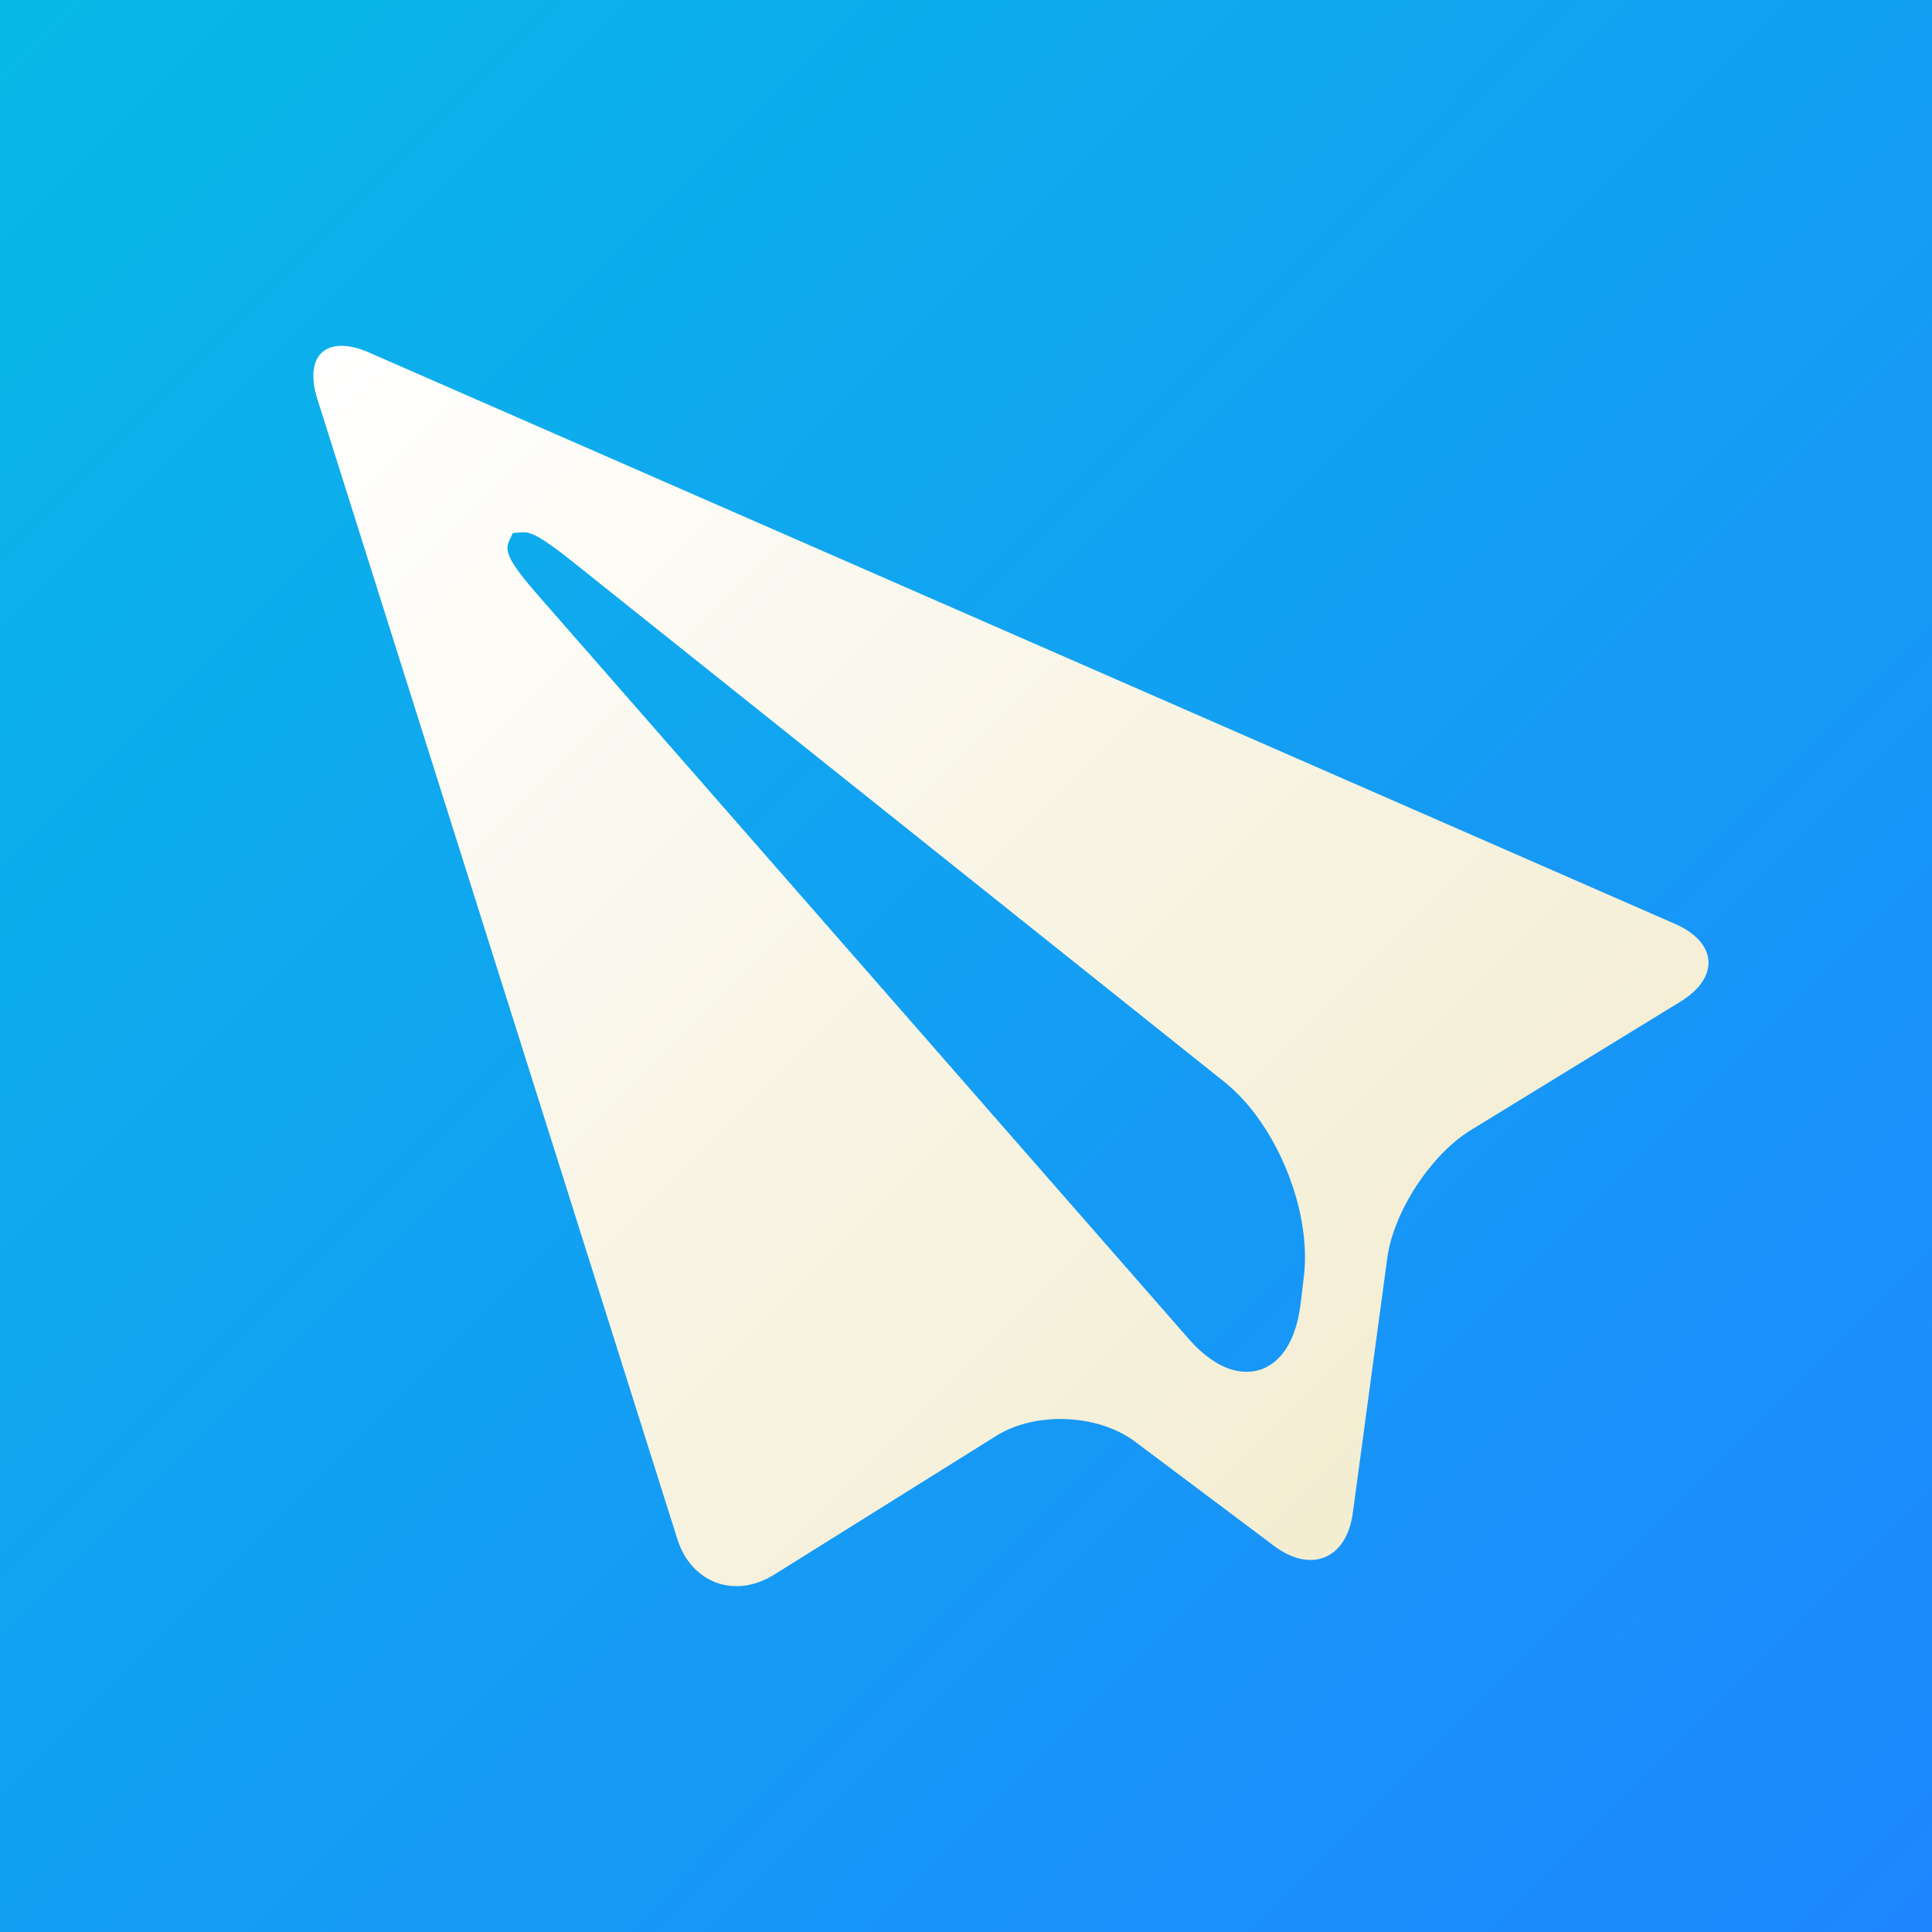 <?xml version="1.0" encoding="UTF-8" standalone="no"?>
<!-- Generator: Adobe Illustrator 17.0.1, SVG Export Plug-In . SVG Version: 6.00 Build 0)  -->

<svg
   version="1.1"
   x="0px"
   y="0px"
   width="86px"
   height="86px"
   viewBox="0 0 86 86"
   enable-background="new 0 0 86 86"
   xml:space="preserve"
   id="svg34"
   sodipodi:docname="icon.svg"
   inkscape:version="1.1.1 (3bf5ae0d25, 2021-09-20, custom)"
   xmlns:inkscape="http://www.inkscape.org/namespaces/inkscape"
   xmlns:sodipodi="http://sodipodi.sourceforge.net/DTD/sodipodi-0.dtd"
   xmlns:xlink="http://www.w3.org/1999/xlink"
   xmlns="http://www.w3.org/2000/svg"
   xmlns:svg="http://www.w3.org/2000/svg"><rect x="0" y="0" width="86" height="86" fill="#333333" stroke="none"/><defs
   id="defs38">
	
		<linearGradient
   id="SVGID_1_"
   gradientUnits="userSpaceOnUse"
   x1="746.149"
   y1="91.048"
   x2="832.424"
   y2="4.622"
   gradientTransform="matrix(0,0.802,-0.846,0,-34.352,-571.629)">
		<stop
   offset="0.005"
   style="stop-color:#51EAEE"
   id="stop3" />
		<stop
   offset="1"
   style="stop-color:#00B4E6"
   id="stop5" />
	</linearGradient>
	
	
		<linearGradient
   id="SVGID_2_"
   gradientUnits="userSpaceOnUse"
   x1="312.533"
   y1="9.605"
   x2="249.655"
   y2="72.483"
   gradientTransform="rotate(-90,144.567,189.231)">
		<stop
   offset="0.005"
   style="stop-color:#51EAEE"
   id="stop10" />
		<stop
   offset="1"
   style="stop-color:#00B4E6"
   id="stop12" />
	</linearGradient>
	
	
	<linearGradient
   id="SVGID_4_"
   gradientUnits="userSpaceOnUse"
   x1="19.586"
   y1="20.022"
   x2="58.966"
   y2="59.402"
   gradientTransform="matrix(1.25,0,0,1.25,-10.751,-8.737)">
		<stop
   offset="0"
   style="stop-color:#FFFFFF"
   id="stop26" />
		<stop
   offset="1"
   style="stop-color:#F3EDD1"
   id="stop28" />
	</linearGradient>
	
<linearGradient
   id="SVGID_2_-7"
   gradientUnits="userSpaceOnUse"
   x1="312.533"
   y1="9.605"
   x2="249.655"
   y2="72.483"
   gradientTransform="matrix(0,-0.822,0.869,0,-110.508,292.583)"><stop
     offset="0.005"
     style="stop-color:#51EAEE"
     id="stop10-5" /><stop
     offset="1"
     style="stop-color:#00B4E6"
     id="stop12-3" /></linearGradient><linearGradient
   id="SVGID_3_"
   gradientUnits="userSpaceOnUse"
   x1="74.433"
   y1="74.445"
   x2="11.555"
   y2="11.567"
   gradientTransform="matrix(0.869,0,0,0.822,-102.229,23.285)"><stop
     offset="0.005"
     style="stop-color:#1E87FF"
     id="stop17" /><stop
     offset="1"
     style="stop-color:#00C8DE"
     id="stop19" /></linearGradient><linearGradient
   id="SVGID_4_-5"
   gradientUnits="userSpaceOnUse"
   x1="19.586"
   y1="20.022"
   x2="58.966"
   y2="59.402"
   gradientTransform="matrix(0.869,0,0,0.822,-112.202,26.116)"><stop
     offset="0"
     style="stop-color:#FFFFFF"
     id="stop26-6" /><stop
     offset="1"
     style="stop-color:#F3EDD1"
     id="stop28-2" /></linearGradient><linearGradient
   inkscape:collect="always"
   xlink:href="#linearGradient3521"
   id="linearGradient1092"
   x1="86"
   y1="86"
   x2="-26.643"
   y2="-26.235"
   gradientUnits="userSpaceOnUse" /><linearGradient
   id="linearGradient879"
   gradientUnits="userSpaceOnUse"
   x1="746.149"
   y1="91.048"
   x2="832.424"
   y2="4.622"
   gradientTransform="matrix(0,0.976,-0.974,0,89.586,-727.028)"><stop
     offset="0.005"
     style="stop-color:#51EAEE"
     id="stop875" /><stop
     offset="1"
     style="stop-color:#00B4E6"
     id="stop877" /></linearGradient><linearGradient
   id="linearGradient886"
   gradientUnits="userSpaceOnUse"
   x1="312.533"
   y1="9.605"
   x2="249.655"
   y2="72.483"
   gradientTransform="rotate(-90,163.025,161.075)"><stop
     offset="0.005"
     style="stop-color:#51EAEE"
     id="stop882" /><stop
     offset="1"
     style="stop-color:#00B4E6"
     id="stop884" /></linearGradient><linearGradient
   id="linearGradient901"
   gradientUnits="userSpaceOnUse"
   x1="19.586"
   y1="20.022"
   x2="58.966"
   y2="59.402"><stop
     offset="0"
     style="stop-color:#FFFFFF"
     id="stop897" /><stop
     offset="1"
     style="stop-color:#F3EDD1"
     id="stop899" /></linearGradient><linearGradient
   id="linearGradient3521"
   gradientUnits="userSpaceOnUse"
   x1="74.433"
   y1="74.445"
   x2="11.555"
   y2="11.567"><stop
     offset="0.005"
     style="stop-color:#1E87FF"
     id="stop889-1" /><stop
     offset="1"
     style="stop-color:#00C8DE"
     id="stop891-2" /></linearGradient><linearGradient
   id="linearGradient893"
   gradientUnits="userSpaceOnUse"
   x1="74.433"
   y1="74.445"
   x2="11.555"
   y2="11.567"><stop
     offset="0.005"
     style="stop-color:#1E87FF"
     id="stop889" /><stop
     offset="1"
     style="stop-color:#00C8DE"
     id="stop891" /></linearGradient></defs><sodipodi:namedview
   id="namedview36"
   pagecolor="#ffffff"
   bordercolor="#666666"
   borderopacity="1.0"
   inkscape:pageshadow="2"
   inkscape:pageopacity="0.0"
   inkscape:pagecheckerboard="0"
   showgrid="false"
   inkscape:zoom="7.3255814"
   inkscape:cx="38.973016"
   inkscape:cy="52.009524"
   inkscape:window-width="3840"
   inkscape:window-height="2047"
   inkscape:window-x="0"
   inkscape:window-y="0"
   inkscape:window-maximized="1"
   inkscape:current-layer="svg34" />
<rect
   style="fill:url(#linearGradient1092);fill-opacity:1;stroke:none;stroke-width:116.423"
   id="rect379"
   width="86"
   height="86"
   x="0"
   y="0" /><g
   id="Layer_2"
   display="none">
</g>
<path
   fill="url(#SVGID_4_)"
   d="M 74.563,41.126 16.434,15.695 c -1.89,-0.826 -2.927,0.106 -2.306,2.072 l 16.022,50.738 c 0.621,1.966 2.56,2.681 4.309,1.589 l 9.89,-6.181 c 1.749,-1.094 4.53,-0.975 6.18,0.262 l 6.187,4.64 c 1.65,1.237 3.226,0.577 3.502,-1.466 l 1.535,-11.356 c 0.276,-2.044 1.941,-4.597 3.7,-5.676 l 9.347,-5.729 c 1.759,-1.077 1.651,-2.635 -0.237,-3.462 z m -16.521,15.684 -0.15,1.244 c -0.229,1.885 -1.129,3.009 -2.41,3.009 -0.842,0 -1.732,-0.509 -2.575,-1.472 L 23.945,26.491 C 22.607,24.961 22.466,24.517 22.657,24.096 l 0.167,-0.366 0.477,-0.039 c 0.276,0 0.667,0.098 2.117,1.256 l 29.086,23.215 c 2.306,1.84 3.892,5.719 3.536,8.647 z"
   id="path31"
   style="fill:url(#SVGID_4_);stroke-width:1.25" />
</svg>
